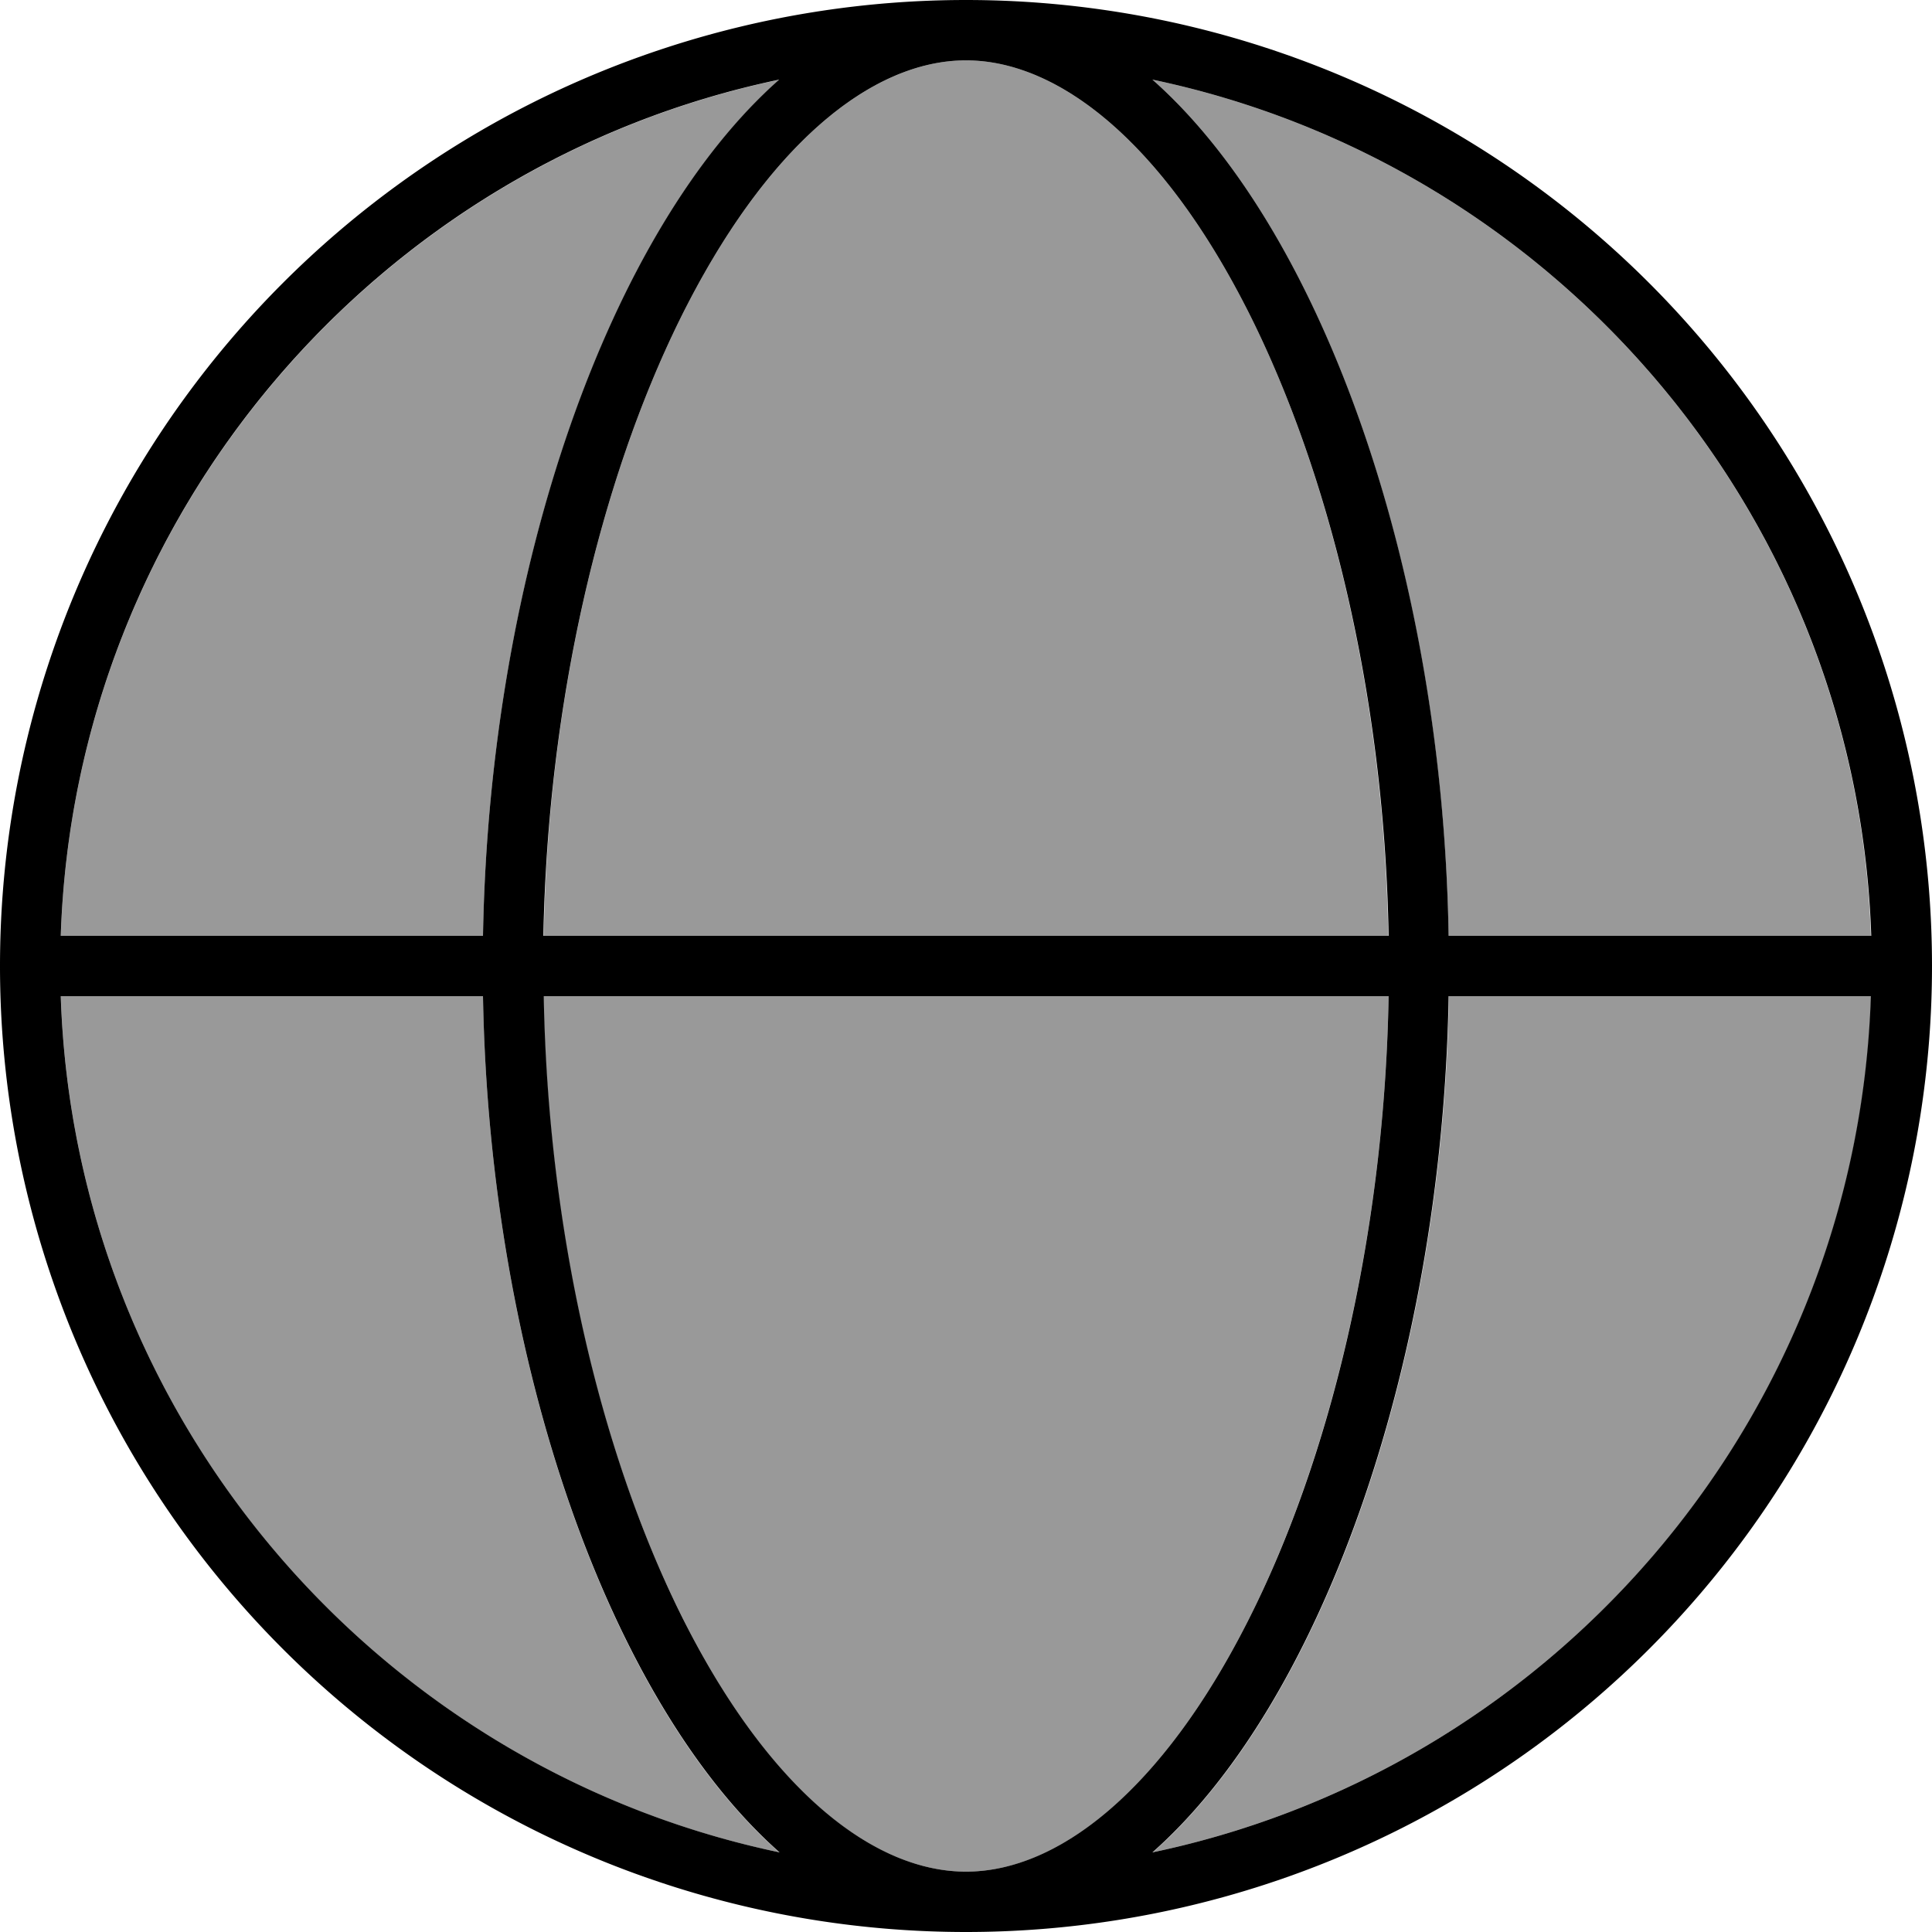 <svg fill="currentColor" xmlns="http://www.w3.org/2000/svg" viewBox="0 0 512 512"><!--! Font Awesome Pro 7.0.1 by @fontawesome - https://fontawesome.com License - https://fontawesome.com/license (Commercial License) Copyright 2025 Fonticons, Inc. --><path opacity=".4" fill="currentColor" d="M16.1 248l111.9 0C129.7 150.5 161.9 60.6 206.6 21.1 100.3 43.4 19.8 136 16.1 248zm0 16c3.7 112 84.1 204.6 190.4 226.9-44.7-39.5-76.8-129.4-78.5-226.9L16.1 264zm127.9-16l223.9 0C366.8 186.1 353 127.7 331.9 84.8 309.2 38.8 281.2 16 256 16s-53.2 22.8-75.9 68.8C159 127.7 145.2 186.1 144.1 248zm0 16c1.1 61.9 14.9 120.3 36.1 163.2 22.7 46.1 50.6 68.8 75.9 68.8s53.2-22.8 75.9-68.8c21.1-42.9 35-101.2 36.1-163.2l-223.9 0zM305.4 21.1c44.7 39.5 76.8 129.4 78.5 226.9l111.9 0C492.2 136 411.7 43.4 305.4 21.1zm0 469.8C411.7 468.6 492.2 376 495.9 264l-111.9 0c-1.7 97.5-33.8 187.4-78.5 226.9z"/><path fill="currentColor" d="M331.9 427.2C309.2 473.2 281.2 496 256 496s-53.2-22.8-75.9-68.8C159 384.3 145.2 325.9 144.1 264l223.9 0c-1.1 61.9-14.9 120.3-36.1 163.2zM367.9 248l-223.9 0C145.2 186.1 159 127.7 180.1 84.8 202.8 38.8 230.8 16 256 16s53.2 22.8 75.9 68.8c21.1 42.9 35 101.2 36.1 163.2zm16 16l111.9 0c-3.7 112-84.1 204.6-190.4 226.9 44.7-39.5 76.8-129.4 78.5-226.9zm111.9-16l-111.9 0C382.3 150.5 350.1 60.6 305.4 21.1 411.7 43.4 492.2 136 495.9 248zm-367.8 0L16.1 248c3.7-112 84.1-204.6 190.4-226.9-44.7 39.5-76.8 129.4-78.5 226.9zM16.1 264l111.9 0C129.7 361.5 161.9 451.4 206.6 490.9 100.3 468.6 19.8 376 16.1 264zM256 512a256 256 0 1 0 0-512 256 256 0 1 0 0 512z"/></svg>
